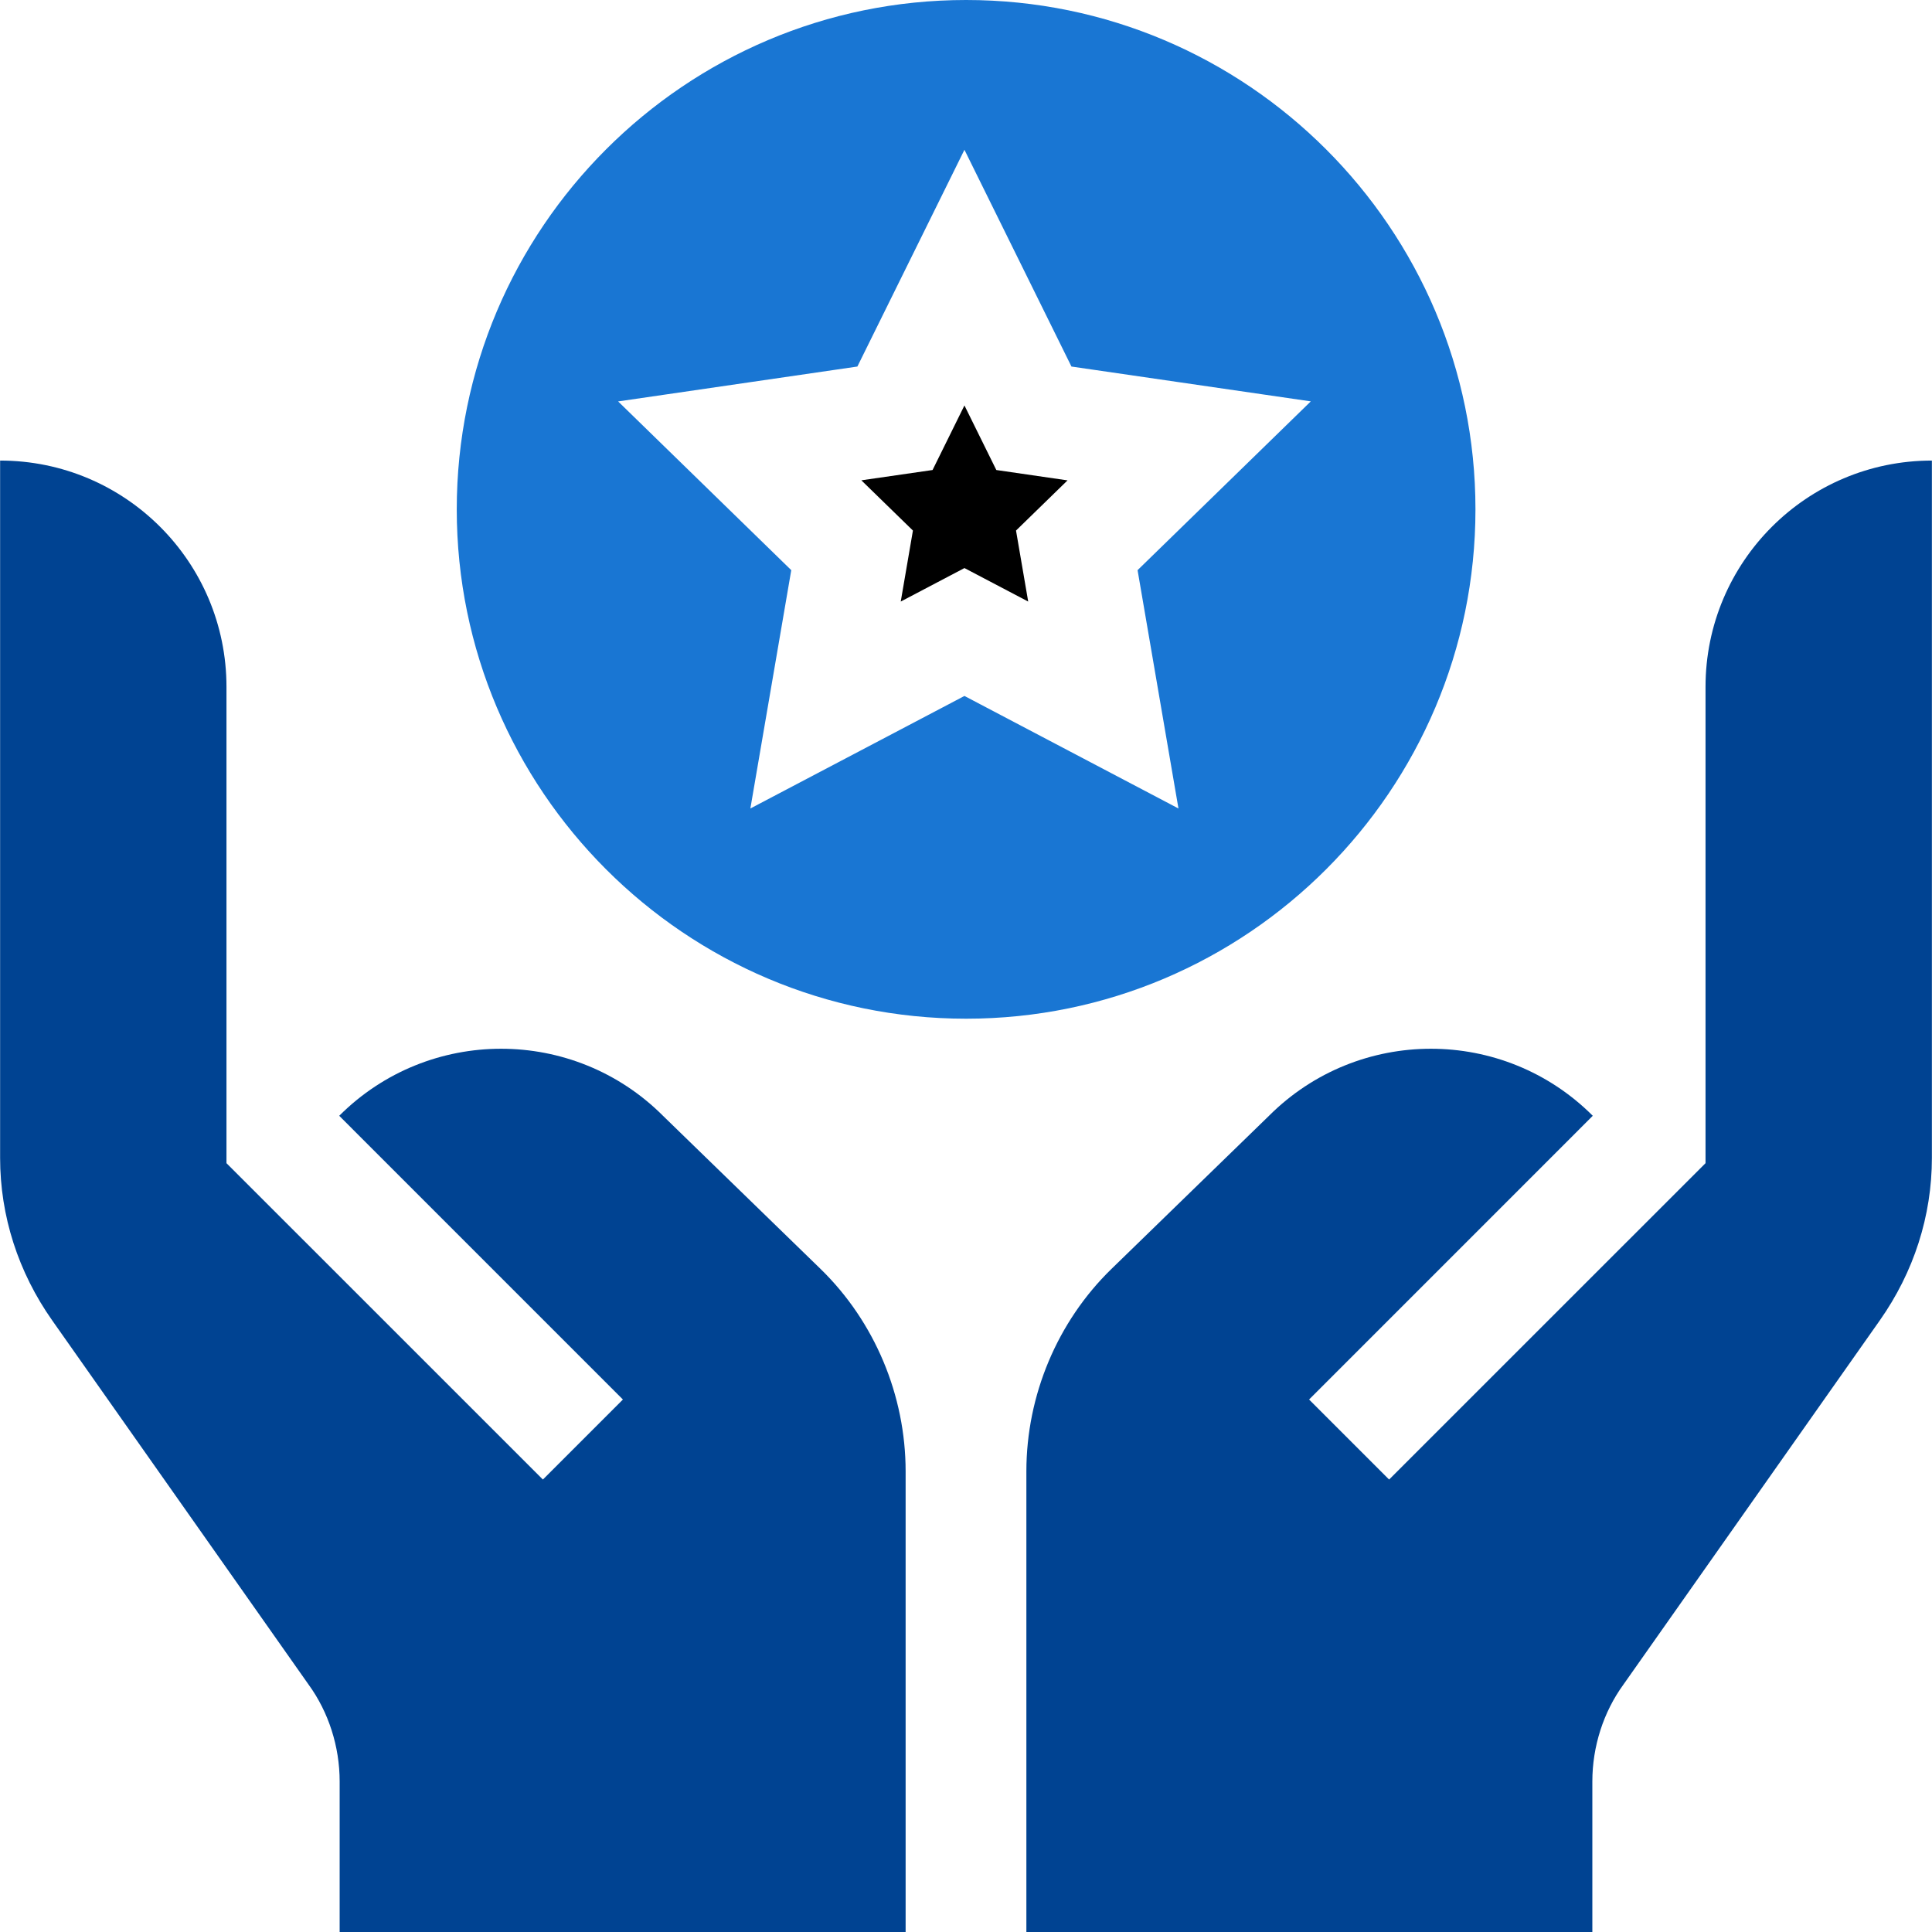 <svg width="36" height="36" viewBox="0 0 36 36" fill="none" xmlns="http://www.w3.org/2000/svg">
<g clip-path="url(#clip0_3858_217141)">
<path d="M27.493 9.491C27.493 4.257 23.235 0 18.002 0C12.768 0 8.511 4.257 8.511 9.491C8.511 14.725 12.768 18.982 18.002 18.982C23.235 18.982 27.493 14.725 27.493 9.491ZM13.982 15.065L14.744 10.624L11.518 7.48L15.976 6.83L17.971 2.791L19.965 6.83L24.425 7.479L21.197 10.624L21.959 15.065L17.971 12.968L13.982 15.065Z" fill="#1976D3"/>
<path d="M18.565 8.758L17.971 7.555L17.377 8.758L16.05 8.95L17.011 9.886L16.784 11.209L17.971 10.585L19.159 11.209L18.932 9.886L19.892 8.951L18.565 8.758Z" fill="black"/>
<path d="M16.875 36.001V27.417C16.875 26 16.297 24.625 15.291 23.646C15.079 23.439 12.141 20.585 12.354 20.791C10.688 19.126 7.987 19.125 6.321 20.791C6.587 21.058 11.825 26.296 11.607 26.078L10.116 27.569L4.22 21.674C4.22 21.362 4.22 12.252 4.22 12.8C4.22 10.47 2.332 8.582 0.002 8.582C0.002 9.035 0.002 21.849 0.002 21.575C0.002 22.657 0.339 23.705 0.975 24.607L5.751 31.391C6.123 31.903 6.329 32.545 6.329 33.196V36.001H16.875Z" fill="#004392"/>
<path d="M29.671 33.196C29.671 32.545 29.877 31.903 30.249 31.391L35.025 24.607C35.661 23.705 35.998 22.657 35.998 21.575C35.998 21.849 35.998 9.035 35.998 8.582C33.668 8.582 31.78 10.47 31.78 12.8C31.78 12.252 31.78 21.362 31.78 21.674L25.884 27.569L24.393 26.078C24.175 26.296 29.413 21.058 29.679 20.791C28.013 19.125 25.312 19.126 23.646 20.791C23.859 20.585 20.921 23.439 20.709 23.646C19.703 24.625 19.125 26 19.125 27.417V36.001H29.671V33.196Z" fill="#004392"/>
</g>
<defs>
<clipPath id="clip0_3858_217141">
<rect width="36" height="36" fill="white"/>
</clipPath>
</defs>
</svg>
